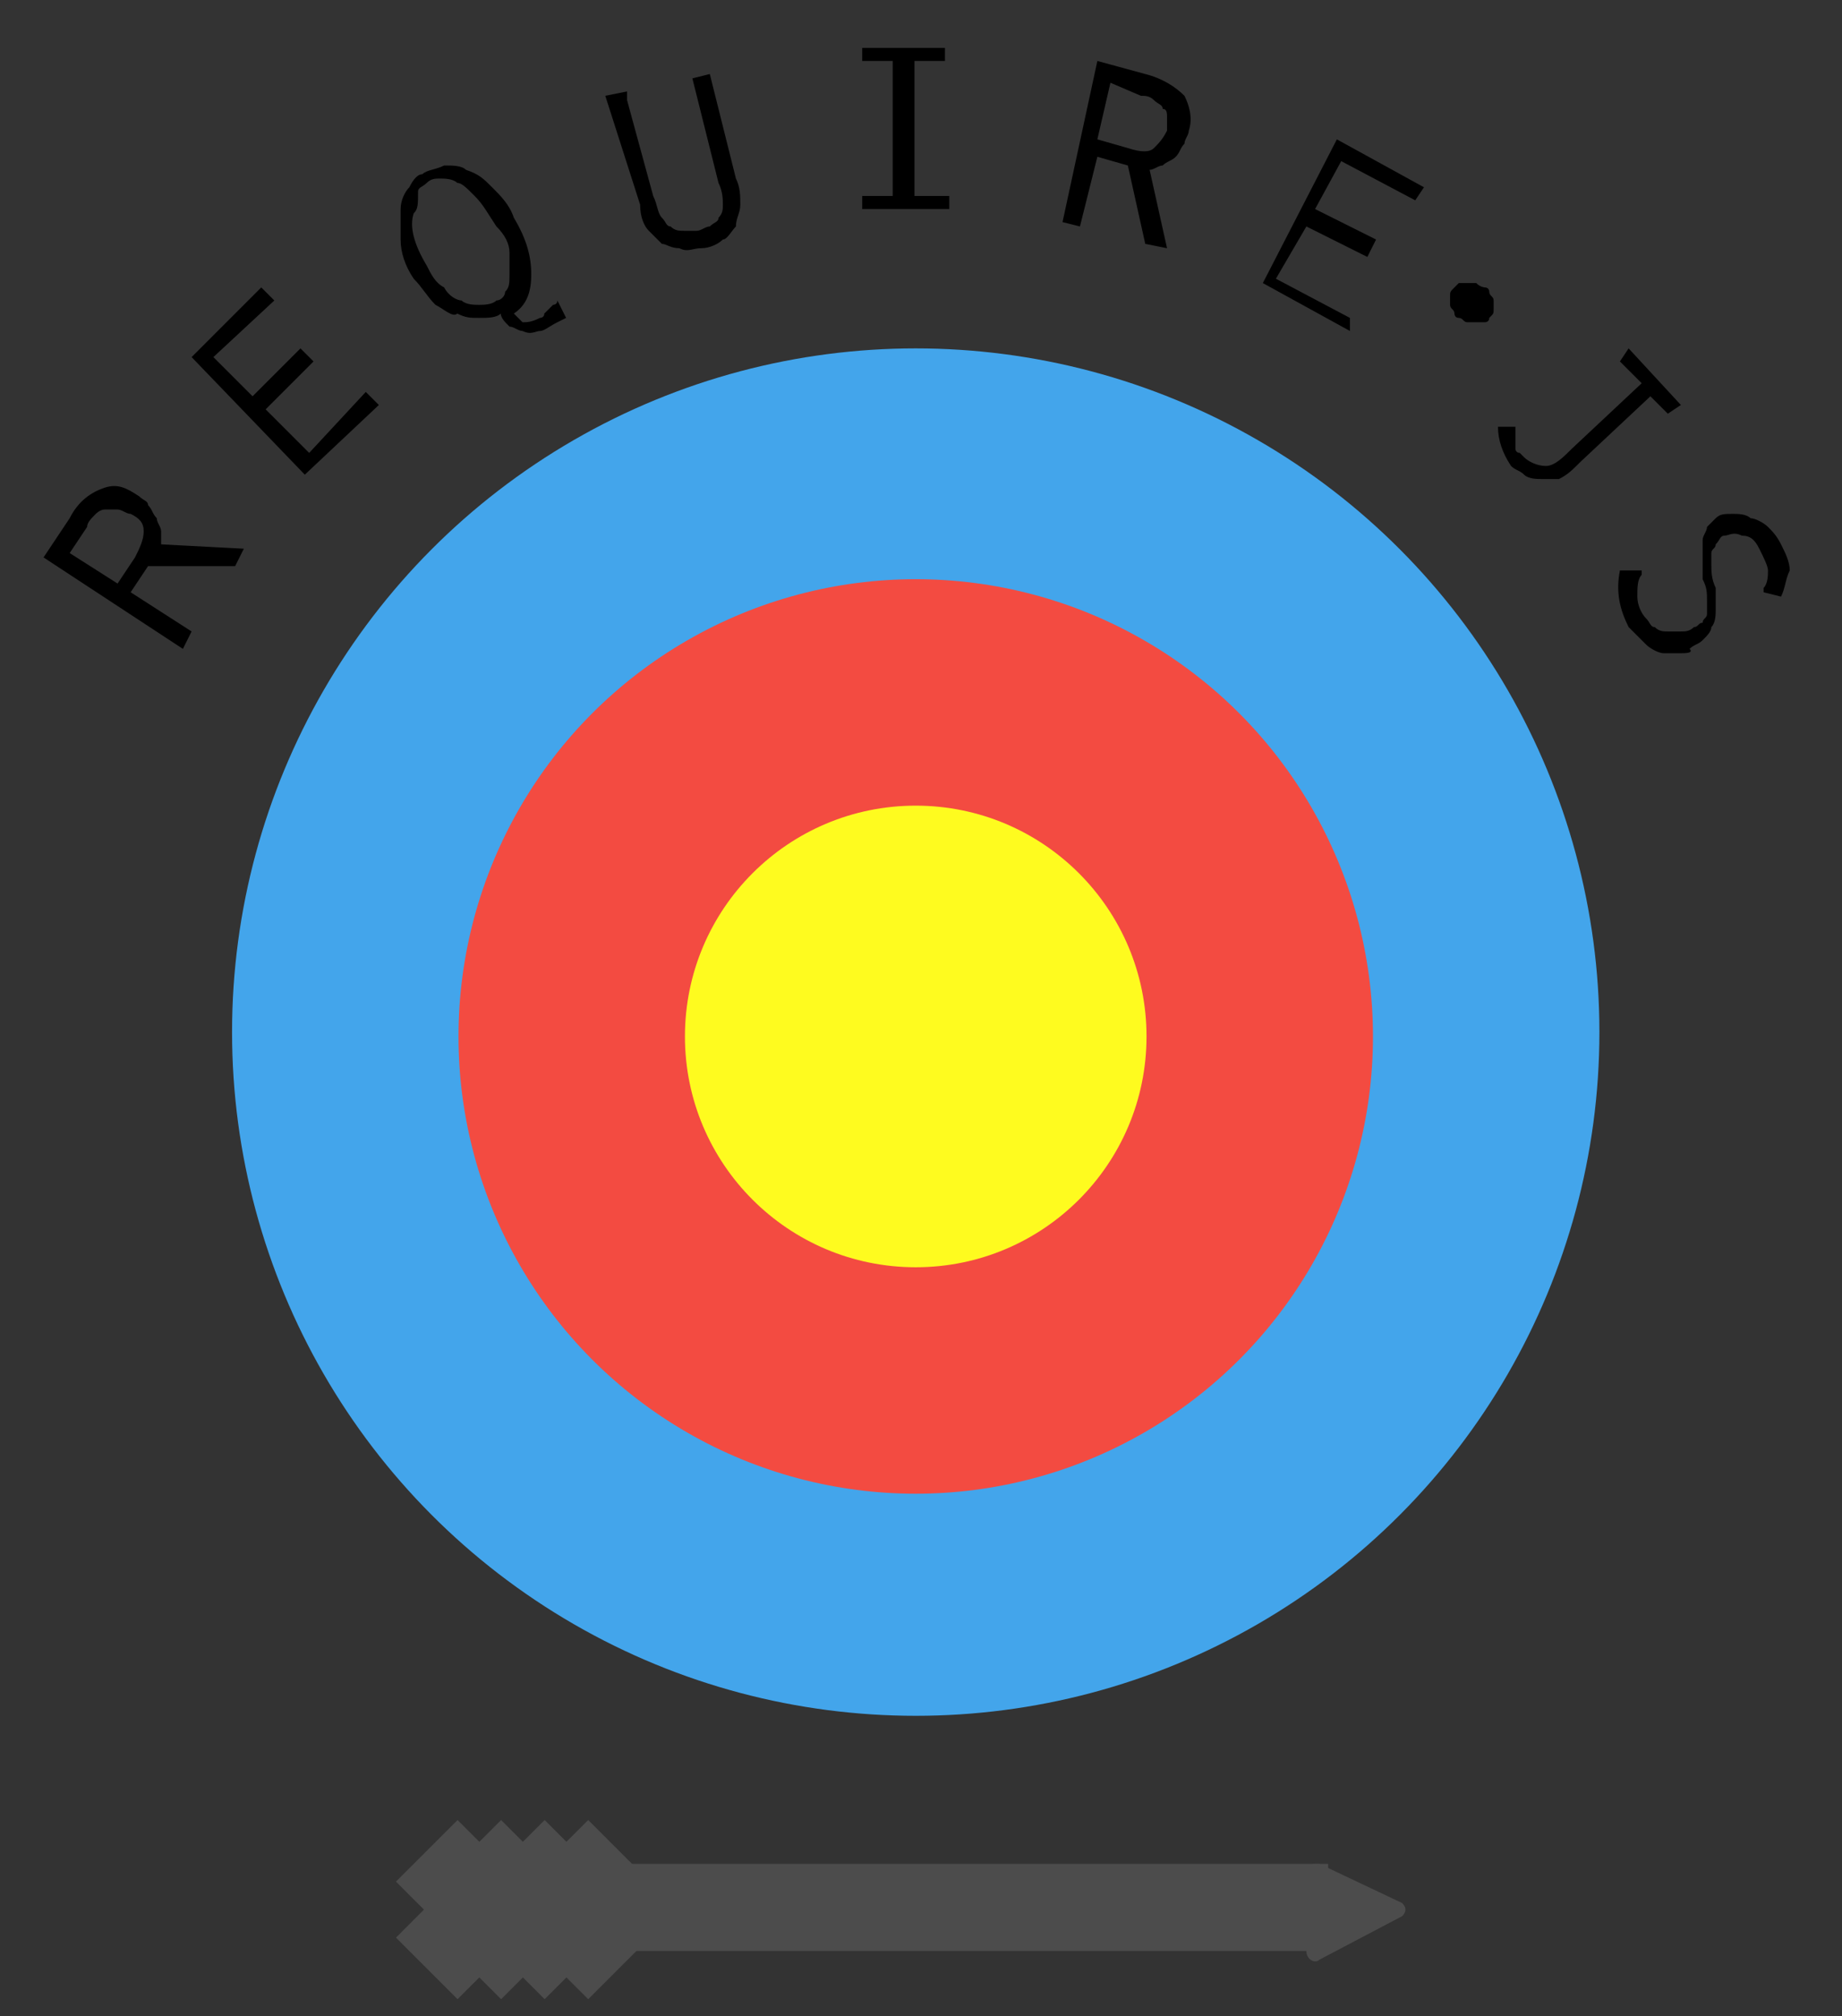 <?xml version="1.0" encoding="utf-8"?>
<!-- Generator: Adobe Illustrator 19.1.1, SVG Export Plug-In . SVG Version: 6.00 Build 0)  -->
<svg version="1.1" id="RequiresJS_1_" xmlns="http://www.w3.org/2000/svg" xmlns:xlink="http://www.w3.org/1999/xlink" x="0px"
	 y="0px" viewBox="88 -6 42.3 46.3" style="enable-background:new 88 -6 42.3 46.3;" xml:space="preserve">
<rect x="88" y="-6" width="42.3" height="46.3" fill="#333333" stroke="none"/>
<style type="text/css">
	.st0{fill:#43A5EB;}
	.st1{fill:#F34B41;}
	.st2{fill:#FEFB1F;}
	.st3{stroke:#4C4C4C;stroke-width:2;}
	.st4{fill:#4C4C4C;}
</style>
<g id="RequiresJS">
	<g transform="translate(27.429 44.8)">
		<circle class="st0" cx="81.6" cy="-27.1" r="15.7"/>
		<circle class="st1" cx="81.6" cy="-27" r="10.5"/>
		<circle class="st2" cx="81.6" cy="-27" r="5.3"/>
	</g>
	<path d="M89,6.8l0.6-0.9c0.2-0.4,0.5-0.6,0.8-0.7c0.3-0.1,0.5,0,0.8,0.2c0.1,0.1,0.2,0.1,0.2,0.2c0.1,0.1,0.1,0.2,0.2,0.3
		c0,0.1,0.1,0.2,0.1,0.3c0,0.1,0,0.2,0,0.3l1.9,0.1l-0.2,0.4L91.4,7L91,7.6l1.4,0.9l-0.2,0.4L89,6.8z M89.6,6.7l1.1,0.7l0.4-0.6
		c0.1-0.2,0.2-0.4,0.2-0.6c0-0.2-0.1-0.3-0.3-0.4c-0.1,0-0.2-0.1-0.3-0.1c-0.1,0-0.2,0-0.3,0c-0.1,0-0.2,0.1-0.2,0.1
		c-0.1,0.1-0.2,0.2-0.2,0.3L89.6,6.7z M92.4,2.2L94,0.6l0.3,0.3l-1.4,1.3l0.9,0.9L94.9,2l0.3,0.3l-1.1,1.1l1,1L96.4,3l0.3,0.3
		L95,4.9L92.4,2.2z M99.8-1c0.3,0.5,0.4,0.9,0.4,1.3c0,0.4-0.1,0.7-0.4,0.9c0.1,0.1,0.2,0.2,0.2,0.2c0.1,0,0.2,0,0.4-0.1
		c0,0,0.1,0,0.1-0.1c0,0,0.1-0.1,0.1-0.1c0,0,0.1-0.1,0.1-0.1c0,0,0.1,0,0.1-0.1l0.2,0.4l-0.2,0.1c-0.2,0.1-0.3,0.2-0.4,0.2
		c-0.1,0-0.2,0.1-0.4,0c-0.1,0-0.2-0.1-0.3-0.1c-0.1-0.1-0.2-0.2-0.2-0.3c-0.1,0.1-0.3,0.1-0.5,0.1c-0.2,0-0.3,0-0.5-0.1
		C98.4,1.3,98.2,1.1,98,1c-0.2-0.2-0.3-0.4-0.5-0.6c-0.2-0.3-0.3-0.6-0.3-0.9c0-0.3,0-0.5,0-0.7c0-0.2,0.1-0.4,0.2-0.5
		C97.5-1.9,97.6-2,97.7-2c0.1-0.1,0.3-0.1,0.5-0.2c0.2,0,0.4,0,0.5,0.1C99-2,99.1-1.9,99.3-1.7C99.5-1.5,99.7-1.3,99.8-1L99.8-1z
		 M97.5-1.1c-0.1,0.3,0,0.7,0.3,1.2c0.1,0.2,0.2,0.4,0.4,0.5c0.1,0.2,0.3,0.3,0.4,0.3c0.1,0.1,0.3,0.1,0.4,0.1c0.1,0,0.3,0,0.4-0.1
		c0.1,0,0.2-0.1,0.2-0.2c0.1-0.1,0.1-0.2,0.1-0.4c0-0.1,0-0.3,0-0.5c0-0.2-0.1-0.4-0.3-0.6c-0.2-0.3-0.3-0.5-0.5-0.7
		c-0.2-0.2-0.3-0.3-0.4-0.3c-0.1-0.1-0.3-0.1-0.4-0.1c-0.1,0-0.2,0-0.3,0.1c-0.1,0.1-0.2,0.1-0.2,0.2C97.6-1.3,97.6-1.2,97.5-1.1
		L97.5-1.1z M101.9-3.8l0.5-0.1l0,0c0,0,0,0,0,0.1c0,0,0,0.1,0,0.1l0.6,2.2c0.1,0.2,0.1,0.4,0.2,0.5c0.1,0.1,0.1,0.2,0.2,0.2
		c0.1,0.1,0.2,0.1,0.3,0.1c0.1,0,0.2,0,0.3,0c0.1,0,0.2-0.1,0.3-0.1c0.1-0.1,0.2-0.1,0.2-0.2c0.1-0.1,0.1-0.2,0.1-0.3
		c0-0.1,0-0.3-0.1-0.5l-0.6-2.4l0.4-0.1l0.6,2.4c0.1,0.2,0.1,0.4,0.1,0.6c0,0.2-0.1,0.3-0.1,0.5c-0.1,0.1-0.2,0.3-0.3,0.3
		c-0.1,0.1-0.3,0.2-0.5,0.2c-0.2,0-0.3,0.1-0.5,0c-0.2,0-0.3-0.1-0.4-0.1c-0.1-0.1-0.2-0.2-0.3-0.3c-0.1-0.1-0.2-0.3-0.2-0.6
		L101.9-3.8z M107.8-4.9l1.9,0l0,0.3l-0.7,0l0,3.1l0.8,0l0,0.3l-2,0l0-0.3l0.7,0l0-3.1l-0.7,0L107.8-4.9L107.8-4.9z M113.2-4.6
		l1.1,0.3c0.4,0.1,0.7,0.3,0.9,0.5c0.1,0.2,0.2,0.5,0.1,0.8c0,0.1-0.1,0.2-0.1,0.3c-0.1,0.1-0.1,0.2-0.2,0.3
		c-0.1,0.1-0.2,0.1-0.3,0.2c-0.1,0-0.2,0.1-0.3,0.1l0.4,1.8l-0.5-0.1l-0.4-1.8l-0.7-0.2l-0.4,1.6l-0.4-0.1L113.2-4.6L113.2-4.6z
		 M113.5-4.1l-0.3,1.3l0.7,0.2c0.3,0.1,0.5,0.1,0.6,0c0.1-0.1,0.2-0.2,0.3-0.4c0-0.1,0-0.2,0-0.3c0-0.1,0-0.2-0.1-0.2
		c0-0.1-0.1-0.1-0.2-0.2c-0.1-0.1-0.2-0.1-0.3-0.1L113.5-4.1L113.5-4.1z M118.7-2.8l2,1.1l-0.2,0.3l-1.7-0.9l-0.6,1.1l1.4,0.7
		l-0.2,0.4l-1.4-0.7l-0.7,1.2l1.7,0.9L119,1.6l-2-1.1L118.7-2.8L118.7-2.8z M122.1,0.6c0.1,0,0.1,0.1,0.1,0.1c0,0.1,0.1,0.1,0.1,0.2
		c0,0.1,0,0.1,0,0.2c0,0.1,0,0.1-0.1,0.2c0,0.1-0.1,0.1-0.1,0.1c-0.1,0-0.1,0-0.2,0c-0.1,0-0.1,0-0.2,0c-0.1,0-0.1-0.1-0.2-0.1
		c-0.1,0-0.1-0.1-0.1-0.1c0-0.1-0.1-0.1-0.1-0.2c0-0.1,0-0.1,0-0.2c0-0.1,0-0.1,0.1-0.2c0,0,0.1-0.1,0.1-0.1c0.1,0,0.1,0,0.2,0
		c0.1,0,0.1,0,0.2,0C122,0.6,122.1,0.6,122.1,0.6L122.1,0.6z M125.4,2l1.2,1.3l-0.3,0.2l-0.4-0.4l-1.6,1.5c-0.2,0.2-0.3,0.3-0.5,0.4
		C123.7,5,123.5,5,123.4,5c-0.1,0-0.3,0-0.4-0.1c-0.1-0.1-0.2-0.1-0.3-0.2c-0.2-0.3-0.3-0.6-0.3-0.9l0.4,0c0,0,0,0,0,0.1
		c0,0,0,0,0,0.1l0,0.1c0,0,0,0.1,0,0.1c0,0,0,0.1,0,0.1c0,0,0,0.1,0.1,0.1c0,0,0.1,0.1,0.1,0.1c0.1,0.1,0.3,0.2,0.5,0.2
		c0.2,0,0.4-0.2,0.6-0.4l1.6-1.5l-0.5-0.5L125.4,2L125.4,2z M128.9,7.7l-0.4-0.1c0,0,0,0,0-0.1c0,0,0,0,0,0c0.1-0.1,0.1-0.3,0.1-0.4
		c0-0.1-0.1-0.3-0.2-0.5c-0.1-0.2-0.2-0.3-0.4-0.3c-0.2-0.1-0.3,0-0.4,0c-0.1,0-0.1,0.1-0.2,0.2c0,0.1-0.1,0.1-0.1,0.2
		c0,0.1,0,0.2,0,0.3c0,0.1,0,0.3,0.1,0.5c0,0.2,0,0.4,0,0.5c0,0.1,0,0.3-0.1,0.4c0,0.1-0.1,0.2-0.2,0.3c-0.1,0.1-0.2,0.1-0.3,0.2
		C126.9,9,126.7,9,126.6,9c-0.1,0-0.3,0-0.4,0c-0.1,0-0.3-0.1-0.4-0.2c-0.1-0.1-0.3-0.3-0.4-0.4c-0.2-0.4-0.3-0.8-0.2-1.3l0.5,0
		c0,0,0,0,0,0.1c0,0,0,0,0,0c-0.1,0.1-0.1,0.3-0.1,0.5c0,0.2,0.1,0.4,0.2,0.5c0.1,0.1,0.1,0.2,0.2,0.2c0.1,0.1,0.2,0.1,0.3,0.1
		c0.1,0,0.2,0,0.3,0c0.1,0,0.2,0,0.3-0.1c0.1,0,0.1-0.1,0.2-0.1c0-0.1,0.1-0.1,0.1-0.2c0-0.1,0-0.2,0-0.3c0-0.2,0-0.3-0.1-0.5
		c0-0.2,0-0.4,0-0.5c0-0.2,0-0.3,0-0.4c0-0.1,0.1-0.2,0.1-0.3c0.1-0.1,0.1-0.1,0.2-0.2c0.1-0.1,0.2-0.1,0.4-0.1c0.1,0,0.3,0,0.4,0.1
		c0.1,0,0.3,0.1,0.4,0.2c0.1,0.1,0.2,0.2,0.3,0.4c0.1,0.2,0.2,0.4,0.2,0.6C129,7.3,129,7.5,128.9,7.7L128.9,7.7z"/>
	<path class="st3" d="M98,37.8h20.5"/>
	<path class="st4" d="M120.2,37.7c0.1,0.1,0.1,0.2,0,0.3l-1.9,1c-0.1,0.1-0.3,0-0.3-0.2v-1.8c0-0.2,0.1-0.2,0.3-0.2L120.2,37.7
		L120.2,37.7z"/>
	<path class="st3" d="M99.8,36.5l1.4,1.4 M98.8,36.5l1.4,1.4 M97.8,36.5l1.4,1.4 M99.2,37.8l-1.4,1.4 M100.2,37.8l-1.4,1.4
		 M101.2,37.8l-1.4,1.4 M100.8,36.5l1.4,1.4 M102.2,37.8l-1.4,1.4"/>
</g>
</svg>
